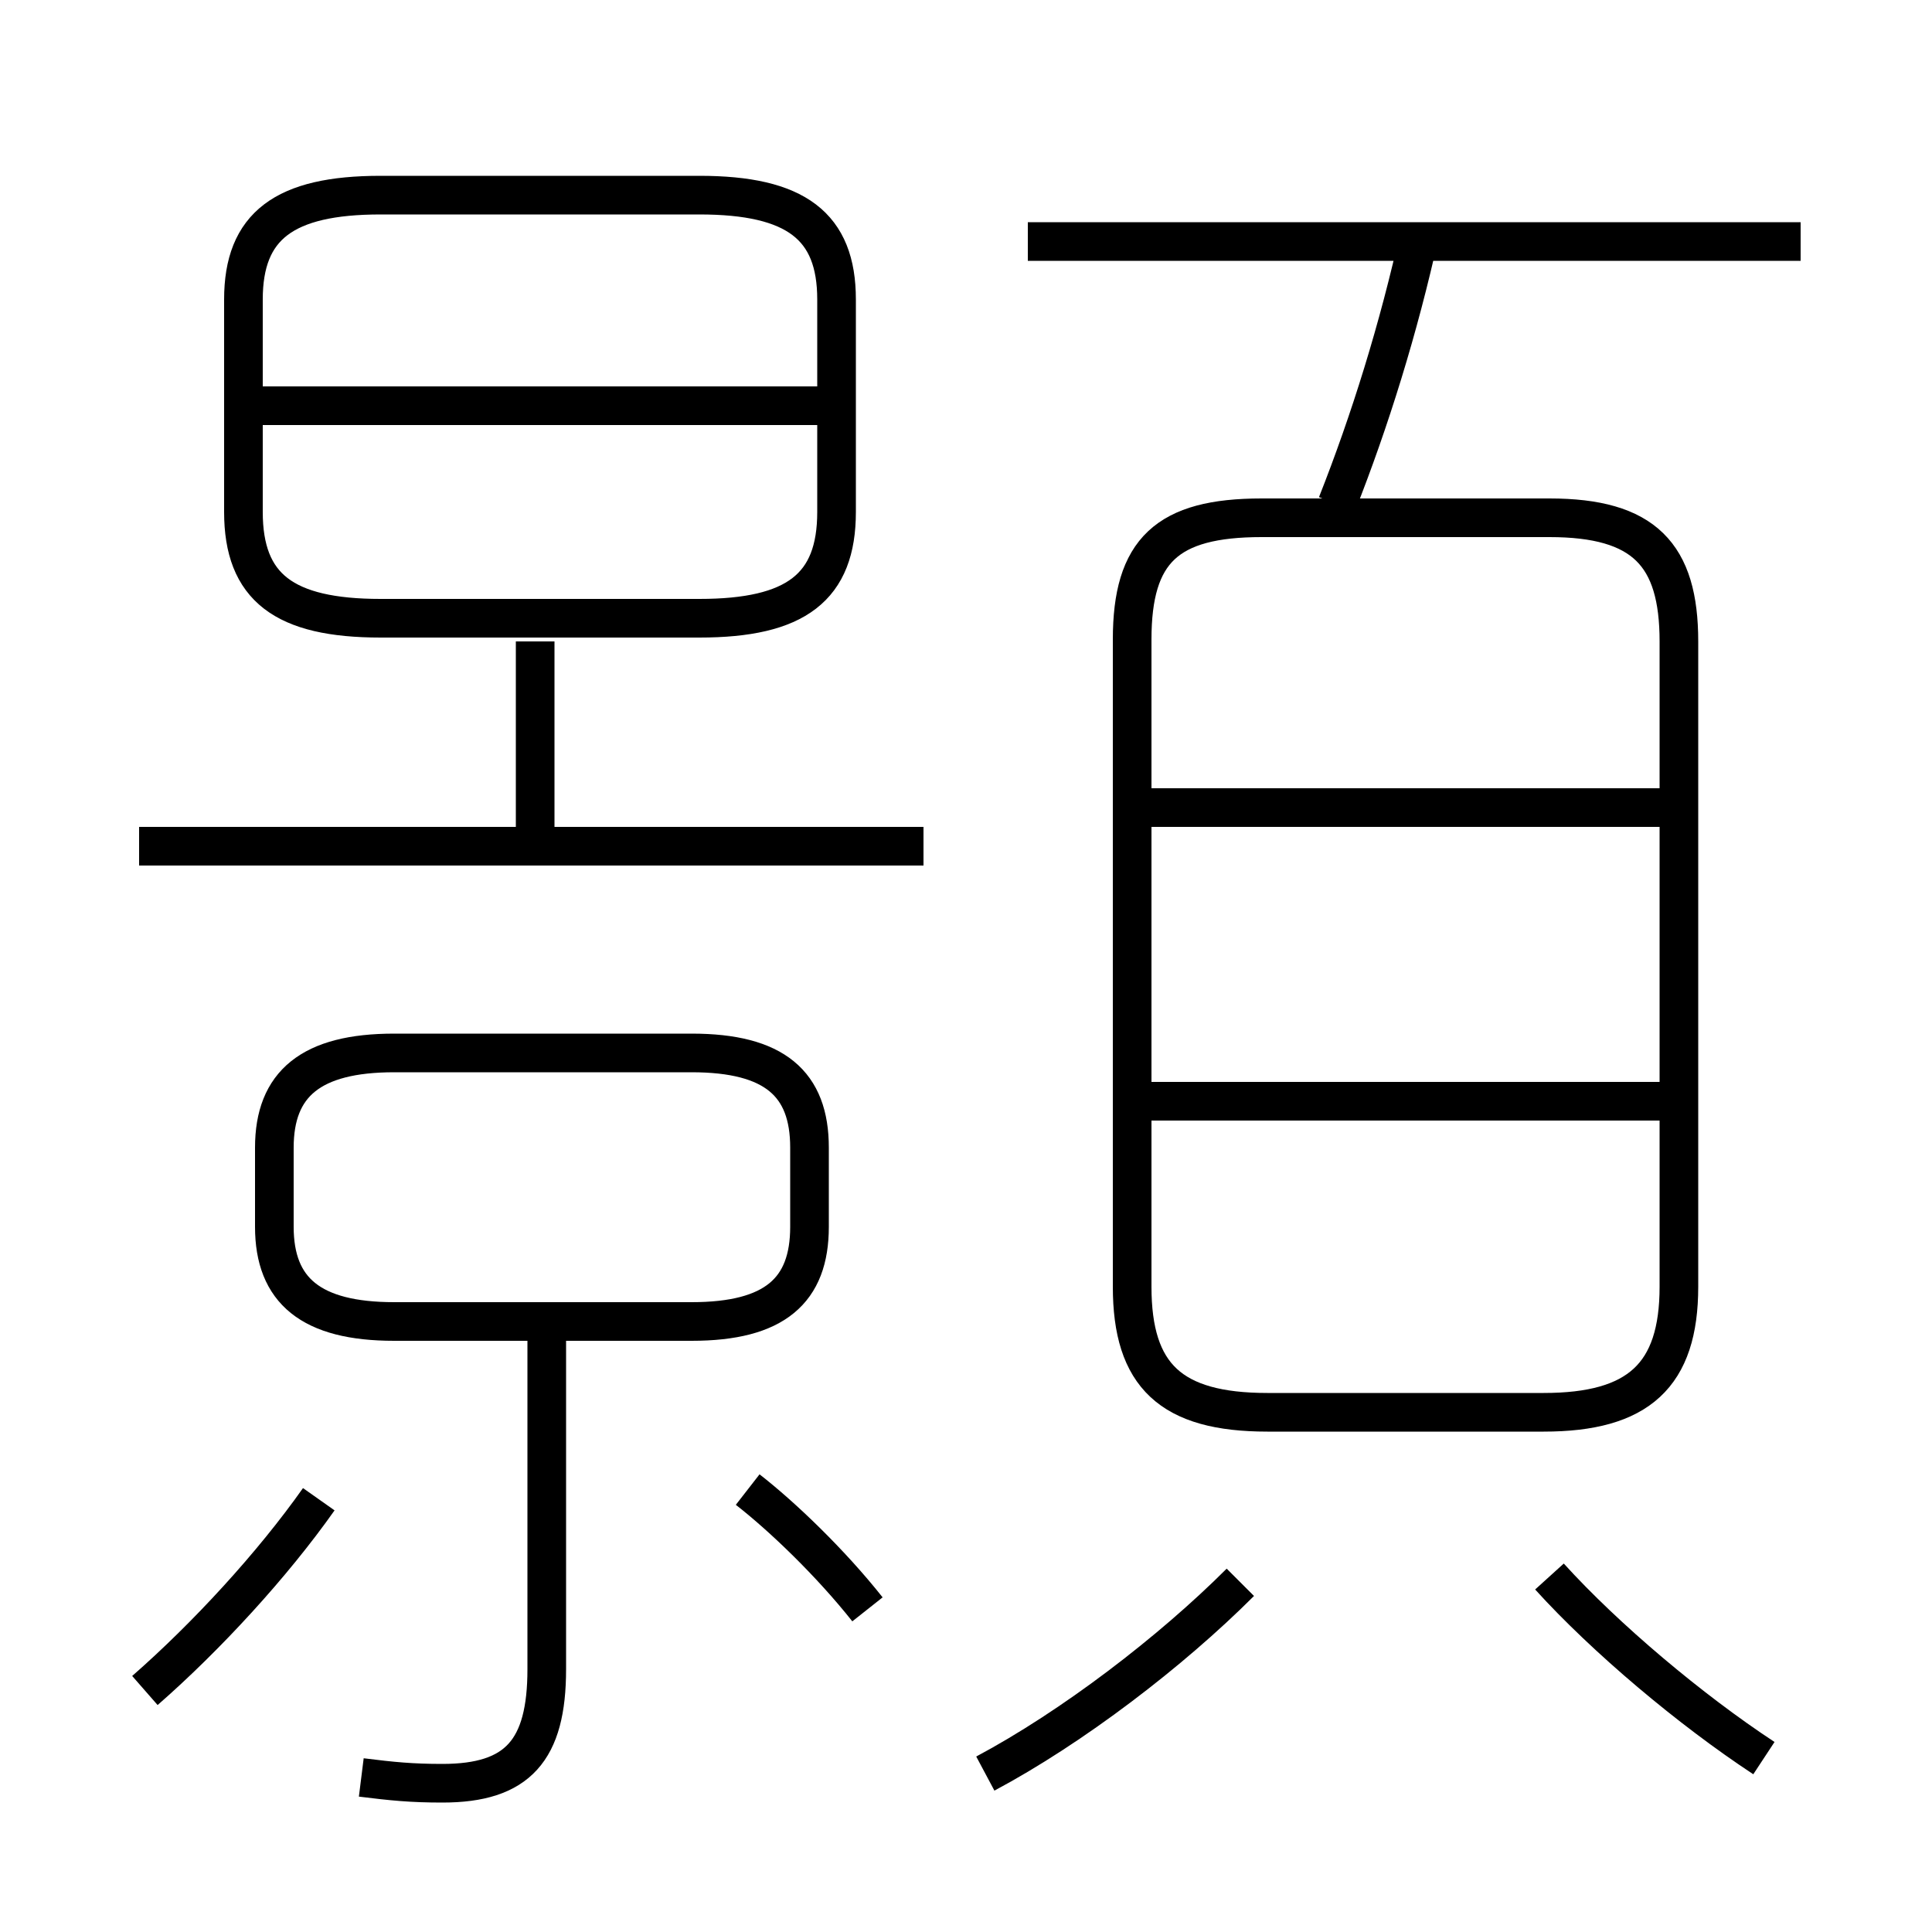 <?xml version='1.0' encoding='utf8'?>
<svg viewBox="0.0 -6.0 50.0 50.0" version="1.1" xmlns="http://www.w3.org/2000/svg">
<rect x="0.0" y="-6.0" width="50.0" height="50.0" fill="#808080" stroke="none"/>
<rect x="-1000" y="-1000" width="2000" height="2000" stroke="white" fill="white"/>
<g style="fill:white;stroke:#000000;  stroke-width:1">
<path d="M 32.8 -7.45 L 39.95 -7.45 C 42.4 -7.45 43.45 -8.4 43.45 -10.7 L 43.45 -27.4 C 43.45 -29.65 42.55 -30.6 40.1 -30.6 L 32.65 -30.6 C 30.2 -30.6 29.3 -29.75 29.3 -27.45 L 29.3 -10.7 C 29.3 -8.4 30.3 -7.45 32.8 -7.45 Z M 3.75 -0.25 C 5.35 -1.65 7.05 -3.5 8.25 -5.2 M 9.35 2.0 C 10.15 2.1 10.65 2.15 11.45 2.15 C 13.4 2.15 14.15 1.3 14.15 -0.8 L 14.15 -9.95 M 22.45 -2.35 C 21.5 -3.55 20.25 -4.75 19.35 -5.45 M 17.9 -16.75 L 10.2 -16.75 C 8.05 -16.75 7.1 -15.95 7.1 -14.3 L 7.1 -12.25 C 7.1 -10.6 8.05 -9.8 10.2 -9.8 L 17.9 -9.8 C 20.05 -9.8 20.95 -10.6 20.95 -12.25 L 20.95 -14.3 C 20.95 -15.95 20.05 -16.75 17.9 -16.75 Z M 25.5 1.9 C 27.75 0.7 30.3 -1.25 32.1 -3.05 M 23.9 -22.1 L 3.6 -22.1 M 13.85 -22.15 L 13.85 -27.4 M 45.65 1.5 C 43.75 0.25 41.55 -1.6 40.1 -3.2 M 9.85 -28.0 L 18.1 -28.0 C 20.6 -28.0 21.65 -28.8 21.65 -30.75 L 21.65 -36.25 C 21.65 -38.15 20.6 -38.95 18.1 -38.95 L 9.85 -38.95 C 7.35 -38.95 6.3 -38.15 6.3 -36.25 L 6.3 -30.75 C 6.3 -28.8 7.35 -28.0 9.85 -28.0 Z M 21.45 -33.5 L 6.4 -33.5 M 43.55 -15.5 L 29.15 -15.5 M 43.55 -23.1 L 29.15 -23.1 M 34.6 -30.95 C 35.45 -33.1 36.2 -35.5 36.75 -38.0 M 46.6 -37.75 L 26.6 -37.75" transform="translate(0.0 38.0)" />
</g>
</svg>